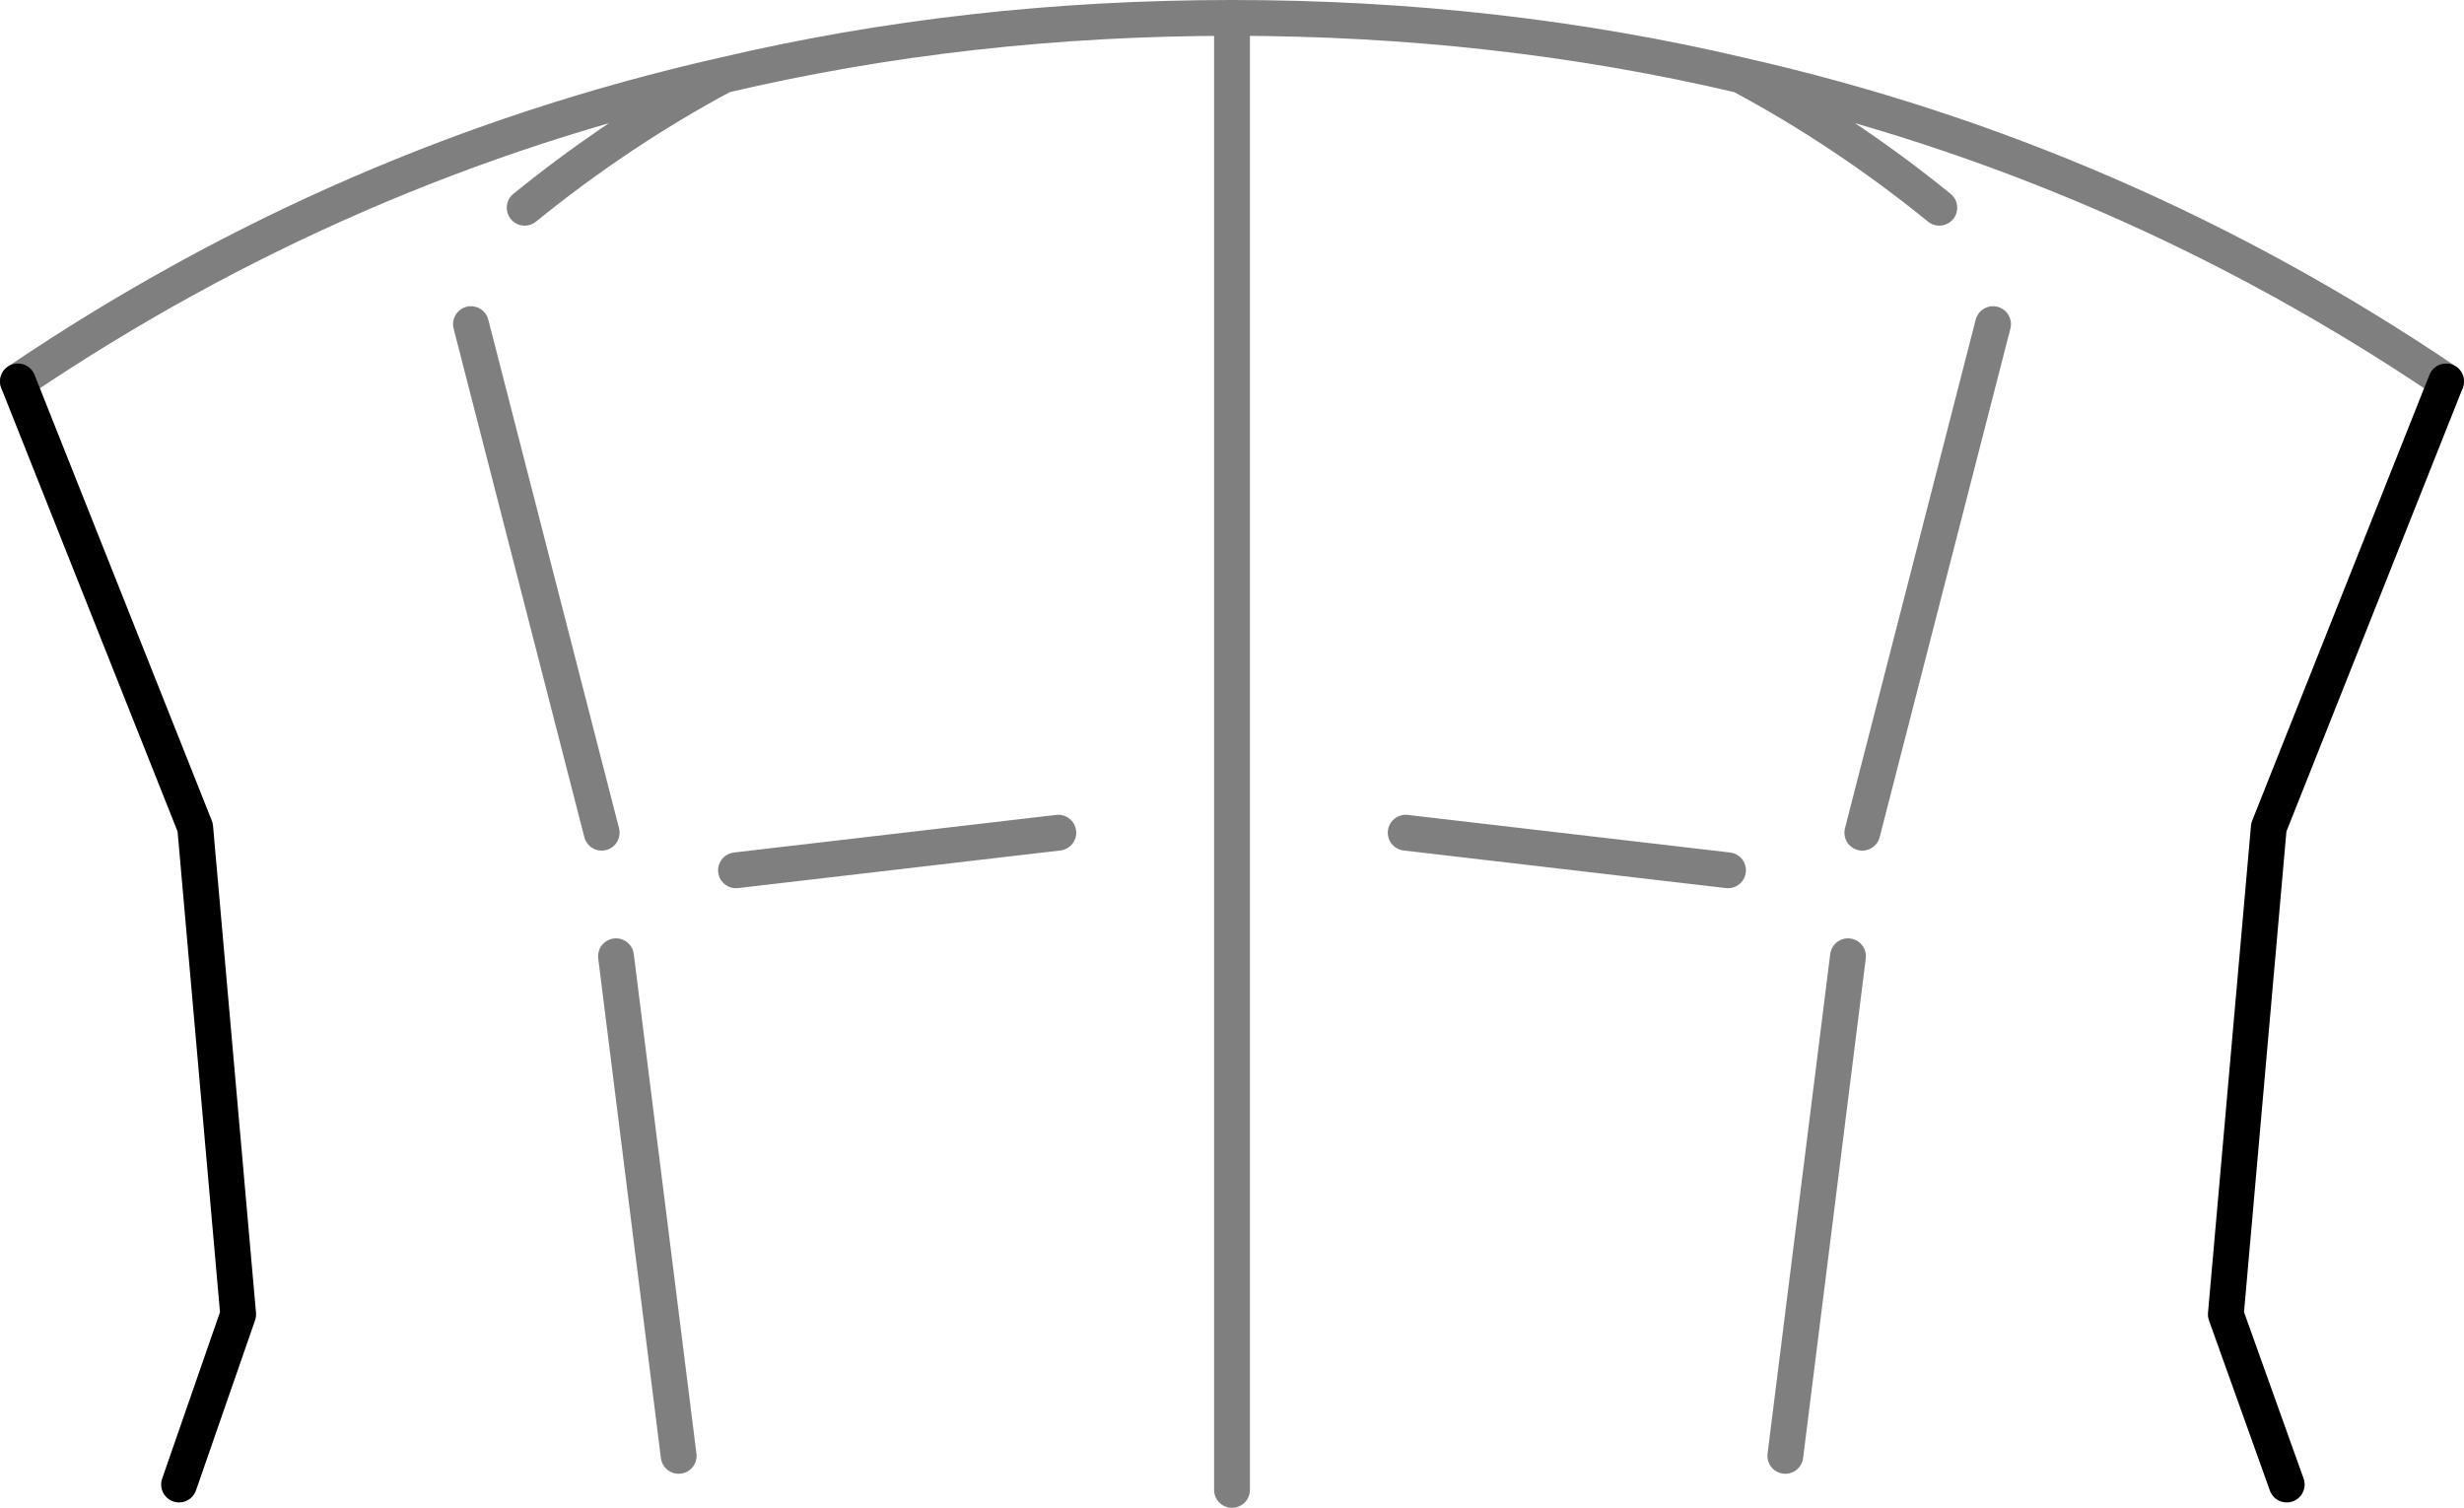 <?xml version="1.0" encoding="UTF-8" standalone="no"?>
<svg xmlns:xlink="http://www.w3.org/1999/xlink" height="42.1px" width="68.8px" xmlns="http://www.w3.org/2000/svg">
  <g transform="matrix(1.0, 0.0, 0.0, 1.0, -365.4, -282.0)">
    <path d="M370.4 323.45 L372.05 318.7 370.85 305.1 365.9 292.65 M433.7 292.65 L428.75 305.1 427.55 318.7 429.25 323.45" fill="none" stroke="#000000" stroke-linecap="round" stroke-linejoin="round" stroke-width="1.0"/>
    <path d="M433.7 292.65 Q424.6 286.5 414.0 284.1 416.9 285.65 419.55 287.8 M399.8 323.6 L399.8 282.5 Q392.4 282.5 385.6 284.1 382.7 285.65 380.05 287.8 M365.9 292.65 Q375.0 286.5 385.6 284.1 M382.6 308.7 L384.35 322.65 M385.95 306.3 L394.95 305.25 M417.0 308.7 L415.25 322.65 M399.8 282.5 Q407.2 282.5 414.0 284.1 M378.55 291.05 L382.2 305.25 M421.05 291.05 L417.4 305.25 M413.65 306.3 L404.65 305.25" fill="none" stroke="#000000" stroke-linecap="round" stroke-linejoin="round" stroke-opacity="0.502" stroke-width="1.0"/>
  </g>
</svg>
